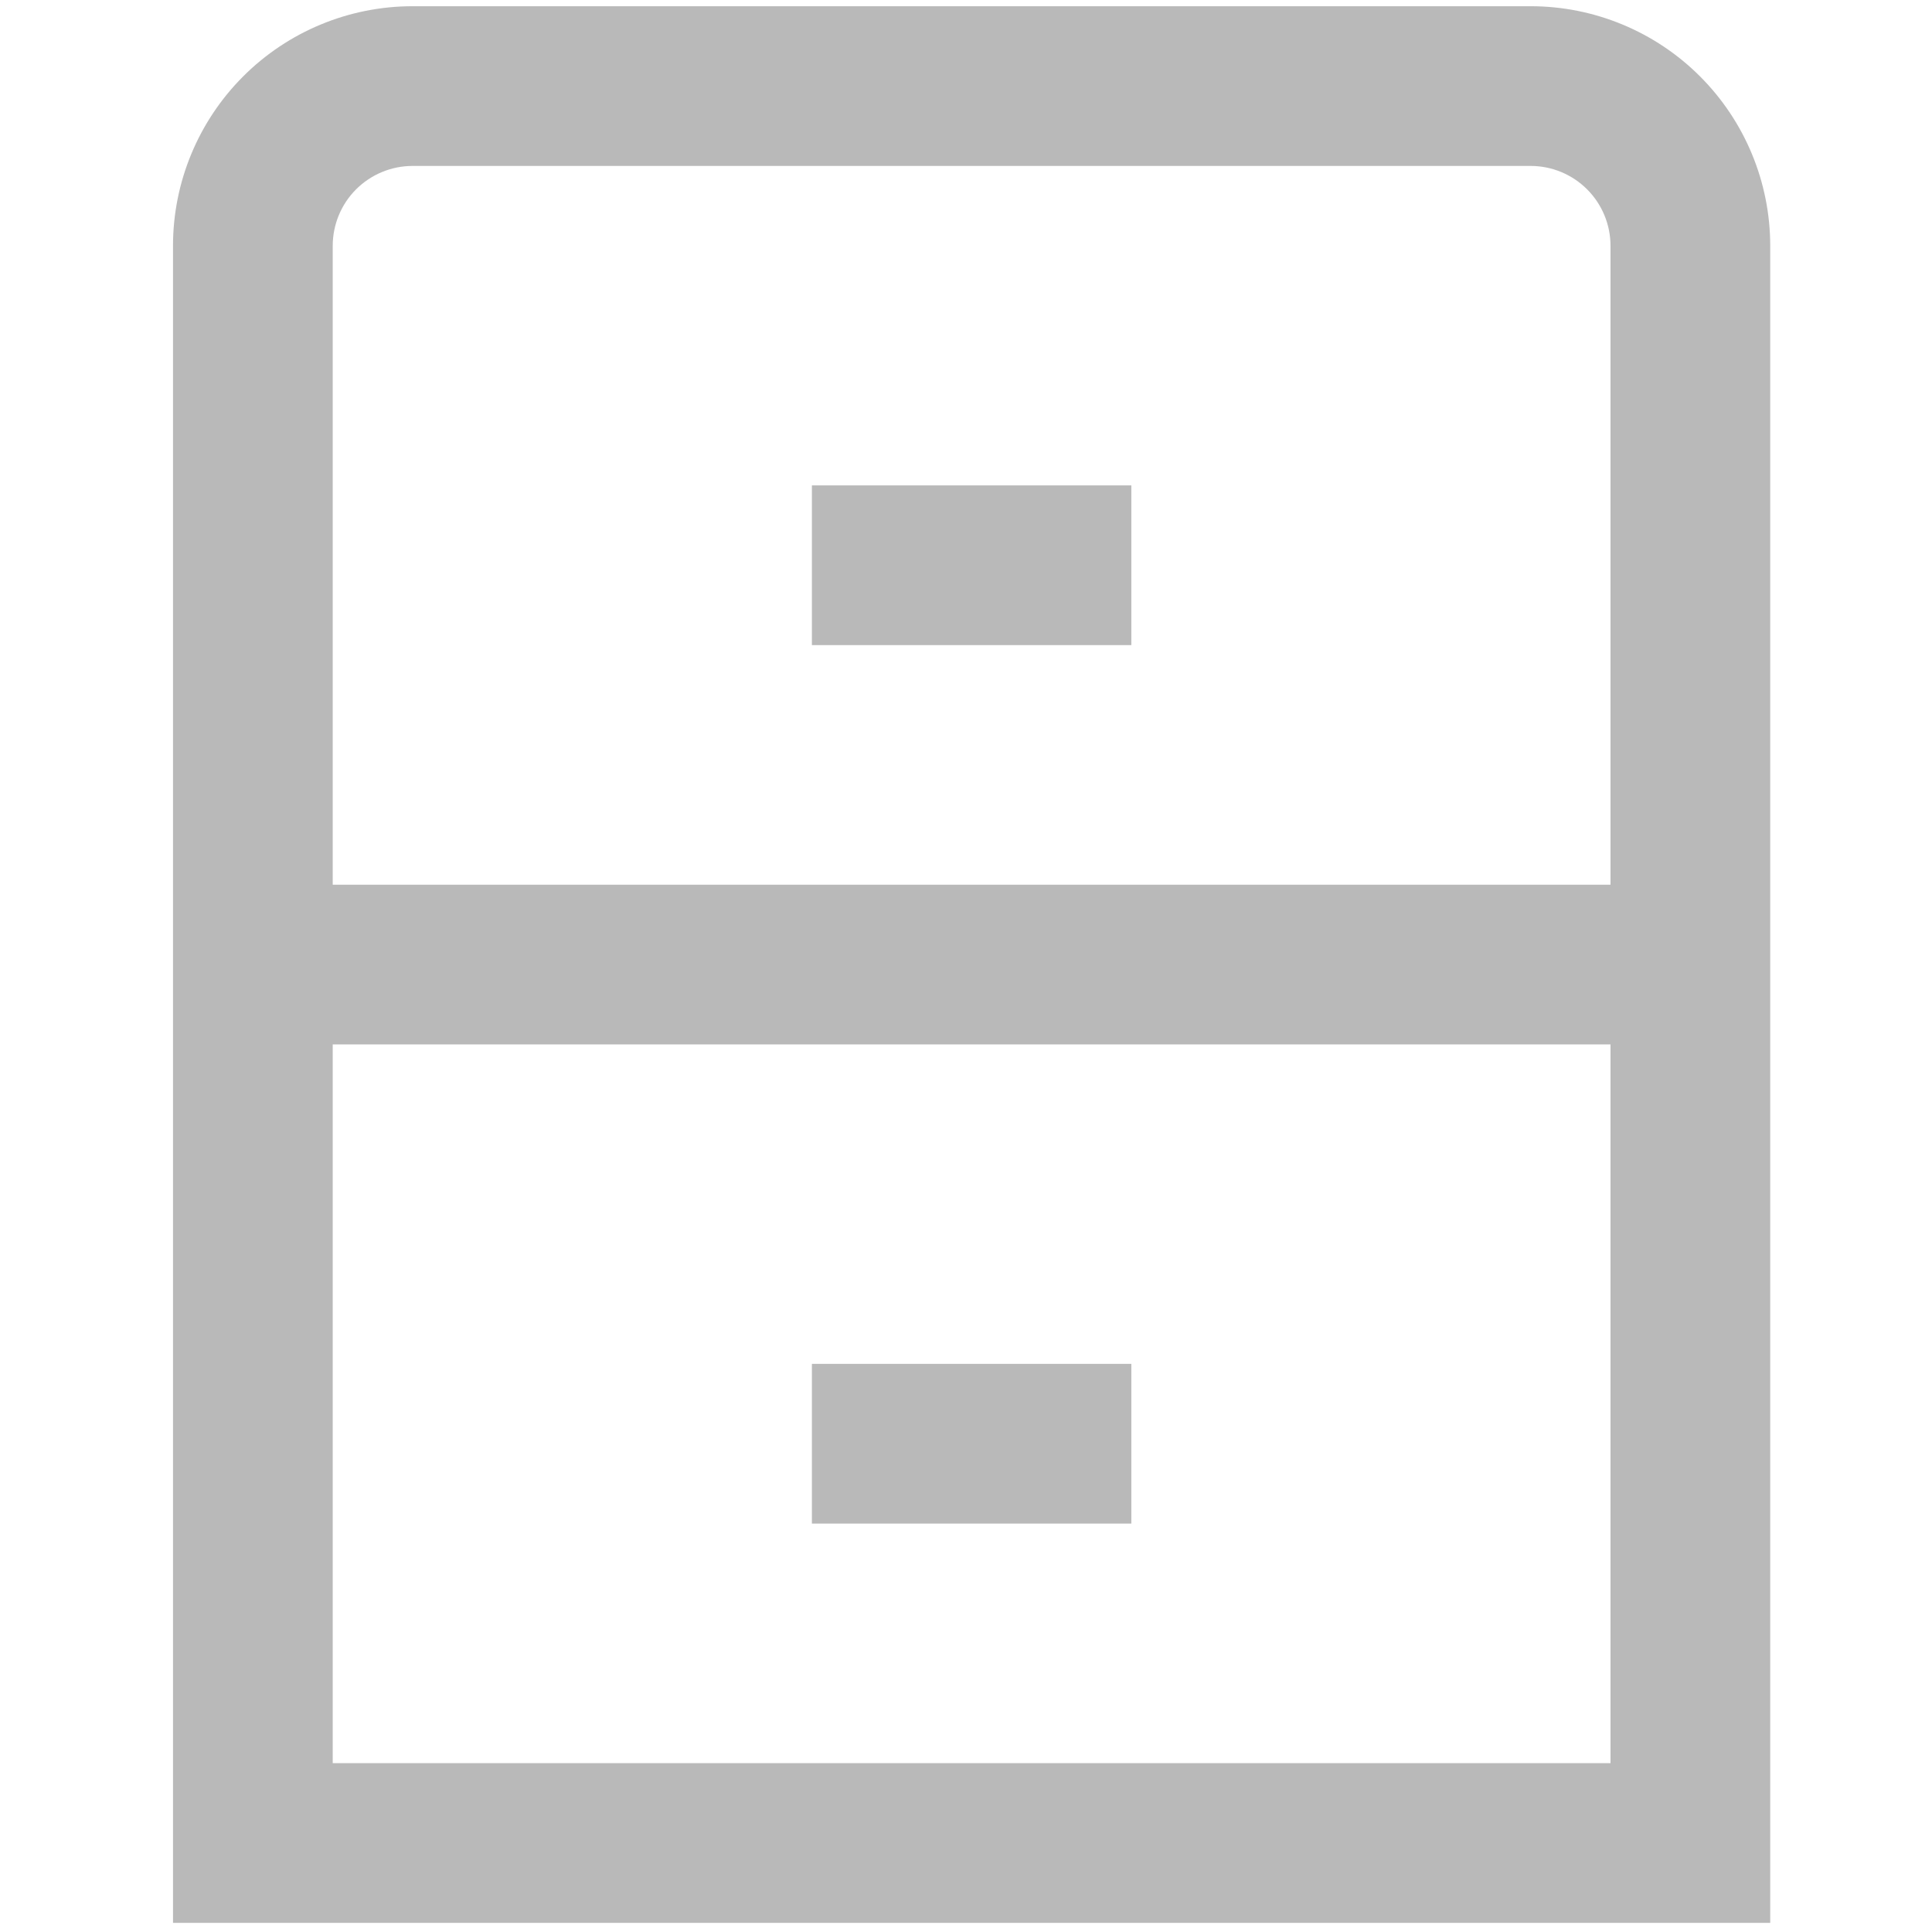 <svg width="64" height="64" viewBox="0 0 64 64" fill="none" xmlns="http://www.w3.org/2000/svg">
<g clip-path="url(#clip0_283_1365)">
<path d="M50.704 0.206H13.667C11.562 0.206 9.544 1.042 8.055 2.531C6.567 4.019 5.731 6.038 5.731 8.143V63.698H58.641V8.143C58.641 6.038 57.804 4.019 56.316 2.531C54.828 1.042 52.809 0.206 50.704 0.206V0.206ZM13.667 5.497H50.704C51.406 5.497 52.079 5.776 52.575 6.272C53.071 6.768 53.35 7.441 53.35 8.143V29.307H11.022V8.143C11.022 7.441 11.3 6.768 11.796 6.272C12.293 5.776 12.966 5.497 13.667 5.497ZM11.022 58.407V34.598H53.35V58.407H11.022Z" fill="#B9B9B9"/>
<path d="M37.477 16.079H26.895V21.37H37.477V16.079Z" fill="#B9B9B9"/>
<path d="M37.477 45.18H26.895V50.471H37.477V45.18Z" fill="#B9B9B9"/>
</g>
<defs>
<clipPath id="clip0_283_1365">
<rect width="63.492" height="63.492" fill="white" transform="translate(0.439 0.206)"/>
</clipPath>
</defs>
</svg>
